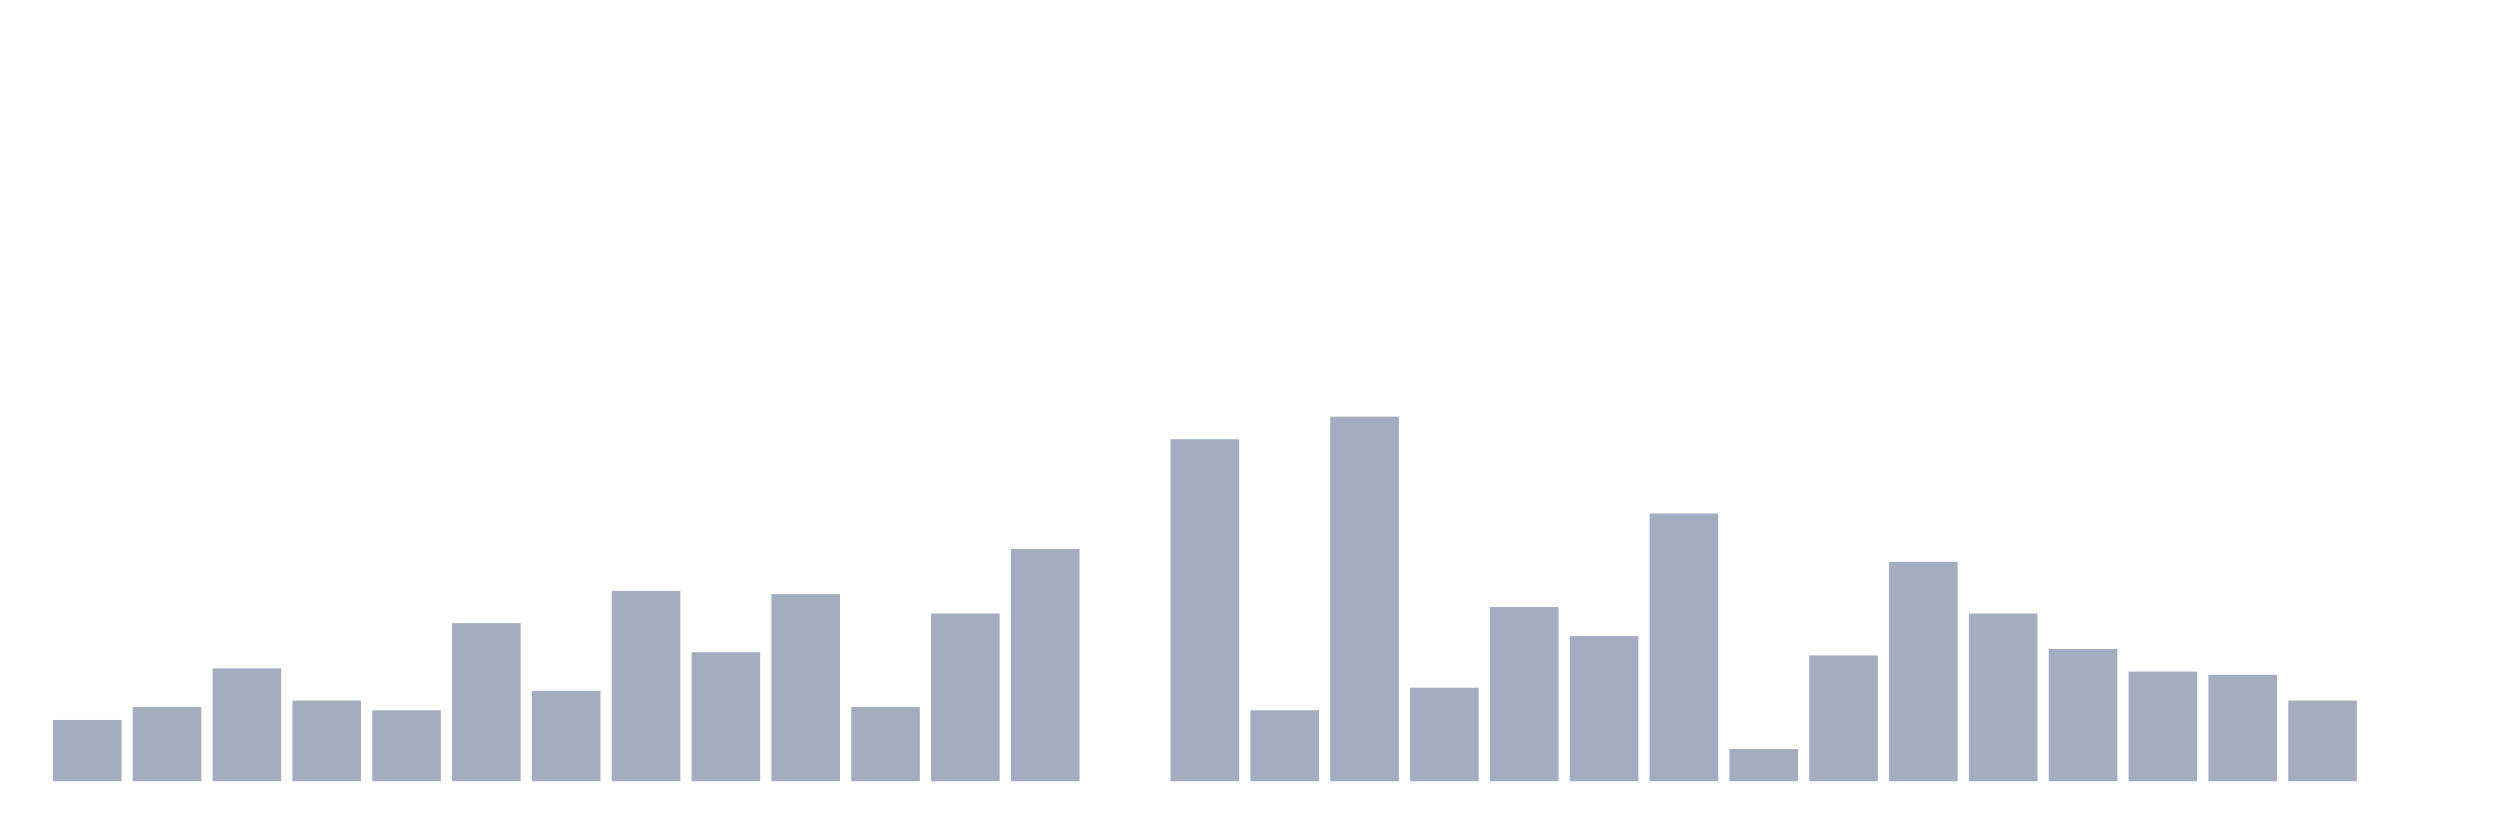 <svg xmlns="http://www.w3.org/2000/svg" viewBox="0 0 480 160"><g transform="translate(10,10)"><rect class="bar" x="0.153" width="13.175" y="128.23" height="11.77" fill="rgb(164,173,192)"></rect><rect class="bar" x="15.482" width="13.175" y="125.752" height="14.248" fill="rgb(164,173,192)"></rect><rect class="bar" x="30.81" width="13.175" y="118.319" height="21.681" fill="rgb(164,173,192)"></rect><rect class="bar" x="46.138" width="13.175" y="124.513" height="15.487" fill="rgb(164,173,192)"></rect><rect class="bar" x="61.466" width="13.175" y="126.372" height="13.628" fill="rgb(164,173,192)"></rect><rect class="bar" x="76.794" width="13.175" y="109.646" height="30.354" fill="rgb(164,173,192)"></rect><rect class="bar" x="92.123" width="13.175" y="122.655" height="17.345" fill="rgb(164,173,192)"></rect><rect class="bar" x="107.451" width="13.175" y="103.451" height="36.549" fill="rgb(164,173,192)"></rect><rect class="bar" x="122.779" width="13.175" y="115.221" height="24.779" fill="rgb(164,173,192)"></rect><rect class="bar" x="138.107" width="13.175" y="104.071" height="35.929" fill="rgb(164,173,192)"></rect><rect class="bar" x="153.436" width="13.175" y="125.752" height="14.248" fill="rgb(164,173,192)"></rect><rect class="bar" x="168.764" width="13.175" y="107.788" height="32.212" fill="rgb(164,173,192)"></rect><rect class="bar" x="184.092" width="13.175" y="95.398" height="44.602" fill="rgb(164,173,192)"></rect><rect class="bar" x="199.42" width="13.175" y="140" height="0" fill="rgb(164,173,192)"></rect><rect class="bar" x="214.748" width="13.175" y="74.336" height="65.664" fill="rgb(164,173,192)"></rect><rect class="bar" x="230.077" width="13.175" y="126.372" height="13.628" fill="rgb(164,173,192)"></rect><rect class="bar" x="245.405" width="13.175" y="70" height="70" fill="rgb(164,173,192)"></rect><rect class="bar" x="260.733" width="13.175" y="122.035" height="17.965" fill="rgb(164,173,192)"></rect><rect class="bar" x="276.061" width="13.175" y="106.549" height="33.451" fill="rgb(164,173,192)"></rect><rect class="bar" x="291.39" width="13.175" y="112.124" height="27.876" fill="rgb(164,173,192)"></rect><rect class="bar" x="306.718" width="13.175" y="88.584" height="51.416" fill="rgb(164,173,192)"></rect><rect class="bar" x="322.046" width="13.175" y="133.805" height="6.195" fill="rgb(164,173,192)"></rect><rect class="bar" x="337.374" width="13.175" y="115.841" height="24.159" fill="rgb(164,173,192)"></rect><rect class="bar" x="352.702" width="13.175" y="97.876" height="42.124" fill="rgb(164,173,192)"></rect><rect class="bar" x="368.031" width="13.175" y="107.788" height="32.212" fill="rgb(164,173,192)"></rect><rect class="bar" x="383.359" width="13.175" y="114.602" height="25.398" fill="rgb(164,173,192)"></rect><rect class="bar" x="398.687" width="13.175" y="118.938" height="21.062" fill="rgb(164,173,192)"></rect><rect class="bar" x="414.015" width="13.175" y="119.558" height="20.442" fill="rgb(164,173,192)"></rect><rect class="bar" x="429.344" width="13.175" y="124.513" height="15.487" fill="rgb(164,173,192)"></rect><rect class="bar" x="444.672" width="13.175" y="140" height="0" fill="rgb(164,173,192)"></rect></g></svg>